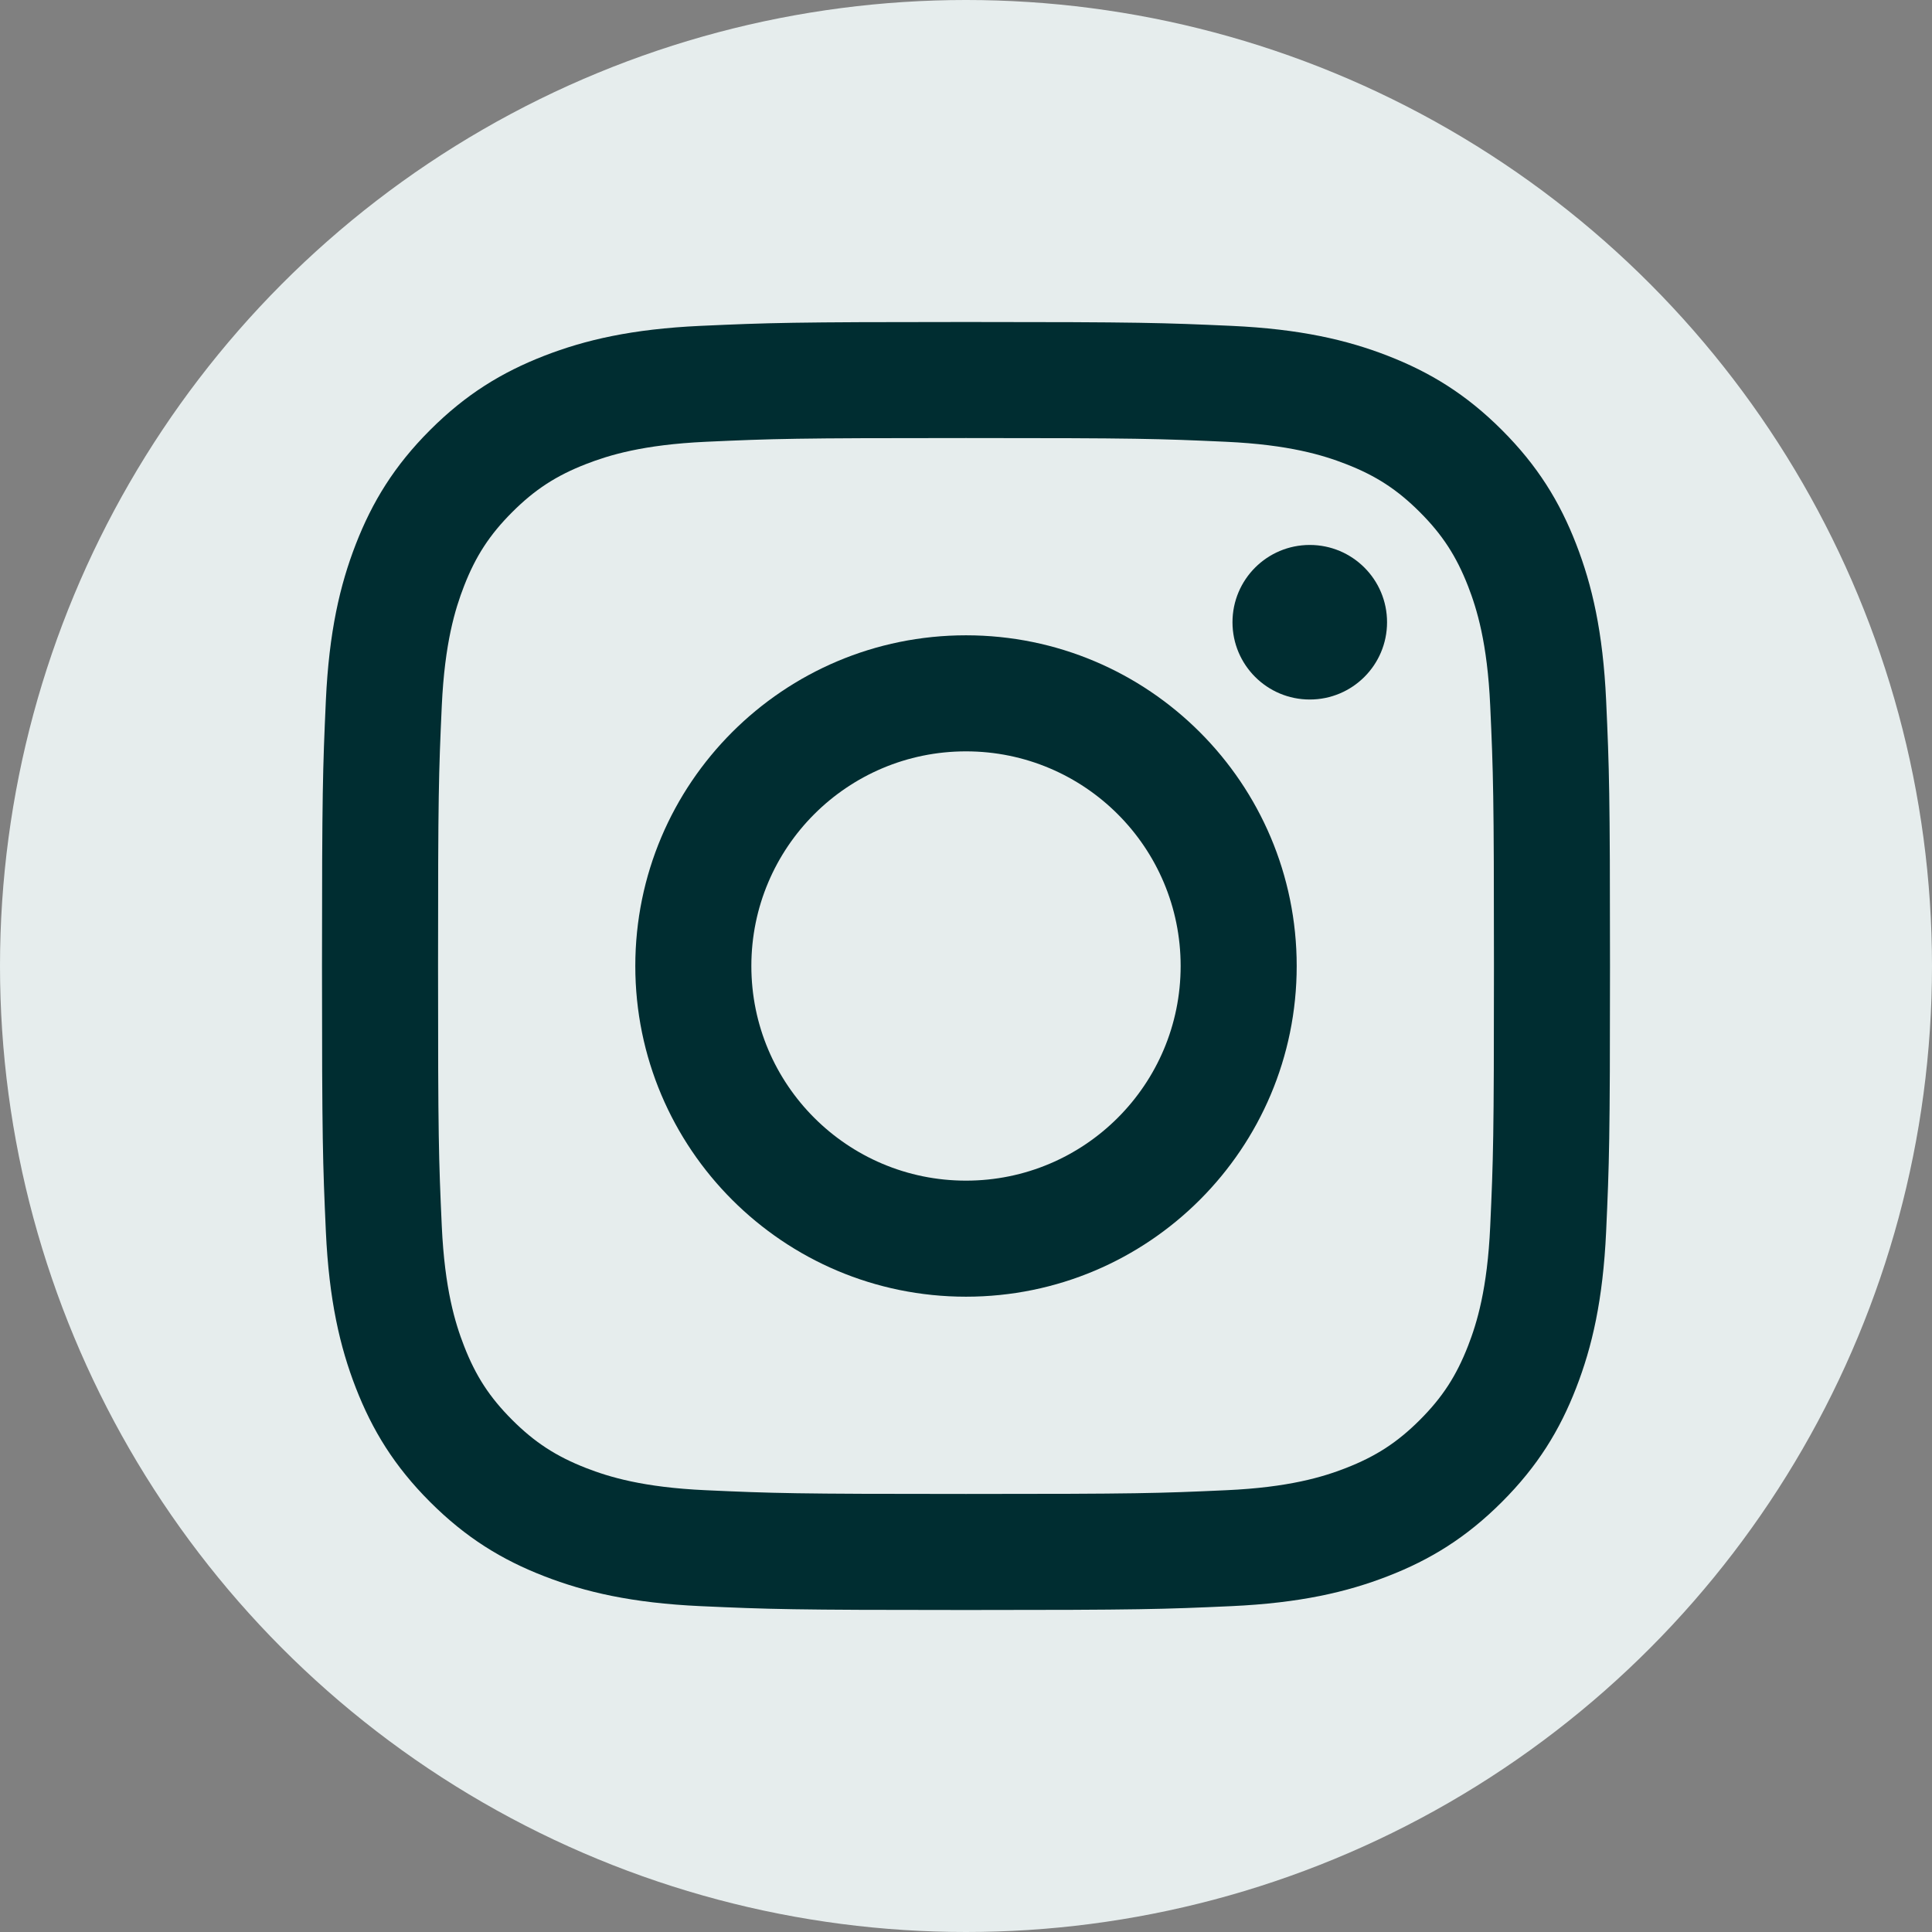 <svg width="30" height="30" viewBox="0 0 30 30" fill="none" xmlns="http://www.w3.org/2000/svg">
<rect x="0" y="0" width="30" height="30" fill="#808080" stroke="none"/>
<circle cx="15" cy="15" r="15" fill="#E6EDED"/>
<path fill-rule="evenodd" clip-rule="evenodd" d="M15 5C12.284 5 11.944 5.012 10.877 5.06C9.813 5.109 9.086 5.278 8.45 5.525C7.792 5.781 7.234 6.122 6.678 6.678C6.122 7.234 5.781 7.792 5.525 8.45C5.278 9.086 5.109 9.813 5.06 10.877C5.012 11.944 5 12.284 5 15C5 17.716 5.012 18.056 5.06 19.123C5.109 20.187 5.278 20.914 5.525 21.55C5.781 22.208 6.122 22.766 6.678 23.322C7.234 23.878 7.792 24.22 8.45 24.475C9.086 24.722 9.813 24.891 10.877 24.94C11.944 24.988 12.284 25 15 25C17.716 25 18.056 24.988 19.123 24.94C20.187 24.891 20.914 24.722 21.55 24.475C22.208 24.22 22.766 23.878 23.322 23.322C23.878 22.766 24.22 22.208 24.475 21.55C24.722 20.914 24.891 20.187 24.94 19.123C24.988 18.056 25 17.716 25 15C25 12.284 24.988 11.944 24.94 10.877C24.891 9.813 24.722 9.086 24.475 8.45C24.22 7.792 23.878 7.234 23.322 6.678C22.766 6.122 22.208 5.781 21.55 5.525C20.914 5.278 20.187 5.109 19.123 5.06C18.056 5.012 17.716 5 15 5ZM15 6.802C17.67 6.802 17.987 6.812 19.041 6.86C20.016 6.905 20.546 7.068 20.898 7.205C21.365 7.386 21.698 7.603 22.048 7.953C22.398 8.303 22.614 8.636 22.796 9.102C22.933 9.455 23.096 9.984 23.14 10.959C23.188 12.014 23.198 12.33 23.198 15C23.198 17.67 23.188 17.987 23.14 19.041C23.096 20.016 22.933 20.546 22.796 20.898C22.614 21.365 22.398 21.698 22.048 22.048C21.698 22.398 21.365 22.614 20.898 22.796C20.546 22.933 20.016 23.096 19.041 23.14C17.987 23.188 17.671 23.198 15 23.198C12.33 23.198 12.014 23.188 10.959 23.14C9.984 23.096 9.455 22.933 9.102 22.796C8.636 22.614 8.303 22.398 7.953 22.048C7.603 21.698 7.386 21.365 7.205 20.898C7.068 20.546 6.905 20.016 6.86 19.041C6.812 17.987 6.802 17.67 6.802 15C6.802 12.33 6.812 12.014 6.86 10.959C6.905 9.984 7.068 9.455 7.205 9.102C7.386 8.636 7.603 8.303 7.953 7.953C8.303 7.603 8.636 7.386 9.102 7.205C9.455 7.068 9.984 6.905 10.959 6.86C12.014 6.812 12.33 6.802 15 6.802V6.802Z" fill="#002D31"/>
<path fill-rule="evenodd" clip-rule="evenodd" d="M15 18.333C13.159 18.333 11.667 16.841 11.667 15C11.667 13.159 13.159 11.667 15 11.667C16.841 11.667 18.333 13.159 18.333 15C18.333 16.841 16.841 18.333 15 18.333ZM15 9.865C12.164 9.865 9.865 12.164 9.865 15C9.865 17.836 12.164 20.135 15 20.135C17.836 20.135 20.135 17.836 20.135 15C20.135 12.164 17.836 9.865 15 9.865V9.865Z" fill="#002D31"/>
<path fill-rule="evenodd" clip-rule="evenodd" d="M21.538 9.662C21.538 10.325 21.001 10.862 20.338 10.862C19.675 10.862 19.138 10.325 19.138 9.662C19.138 8.999 19.675 8.462 20.338 8.462C21.001 8.462 21.538 8.999 21.538 9.662" fill="#002D31"/>
</svg>

